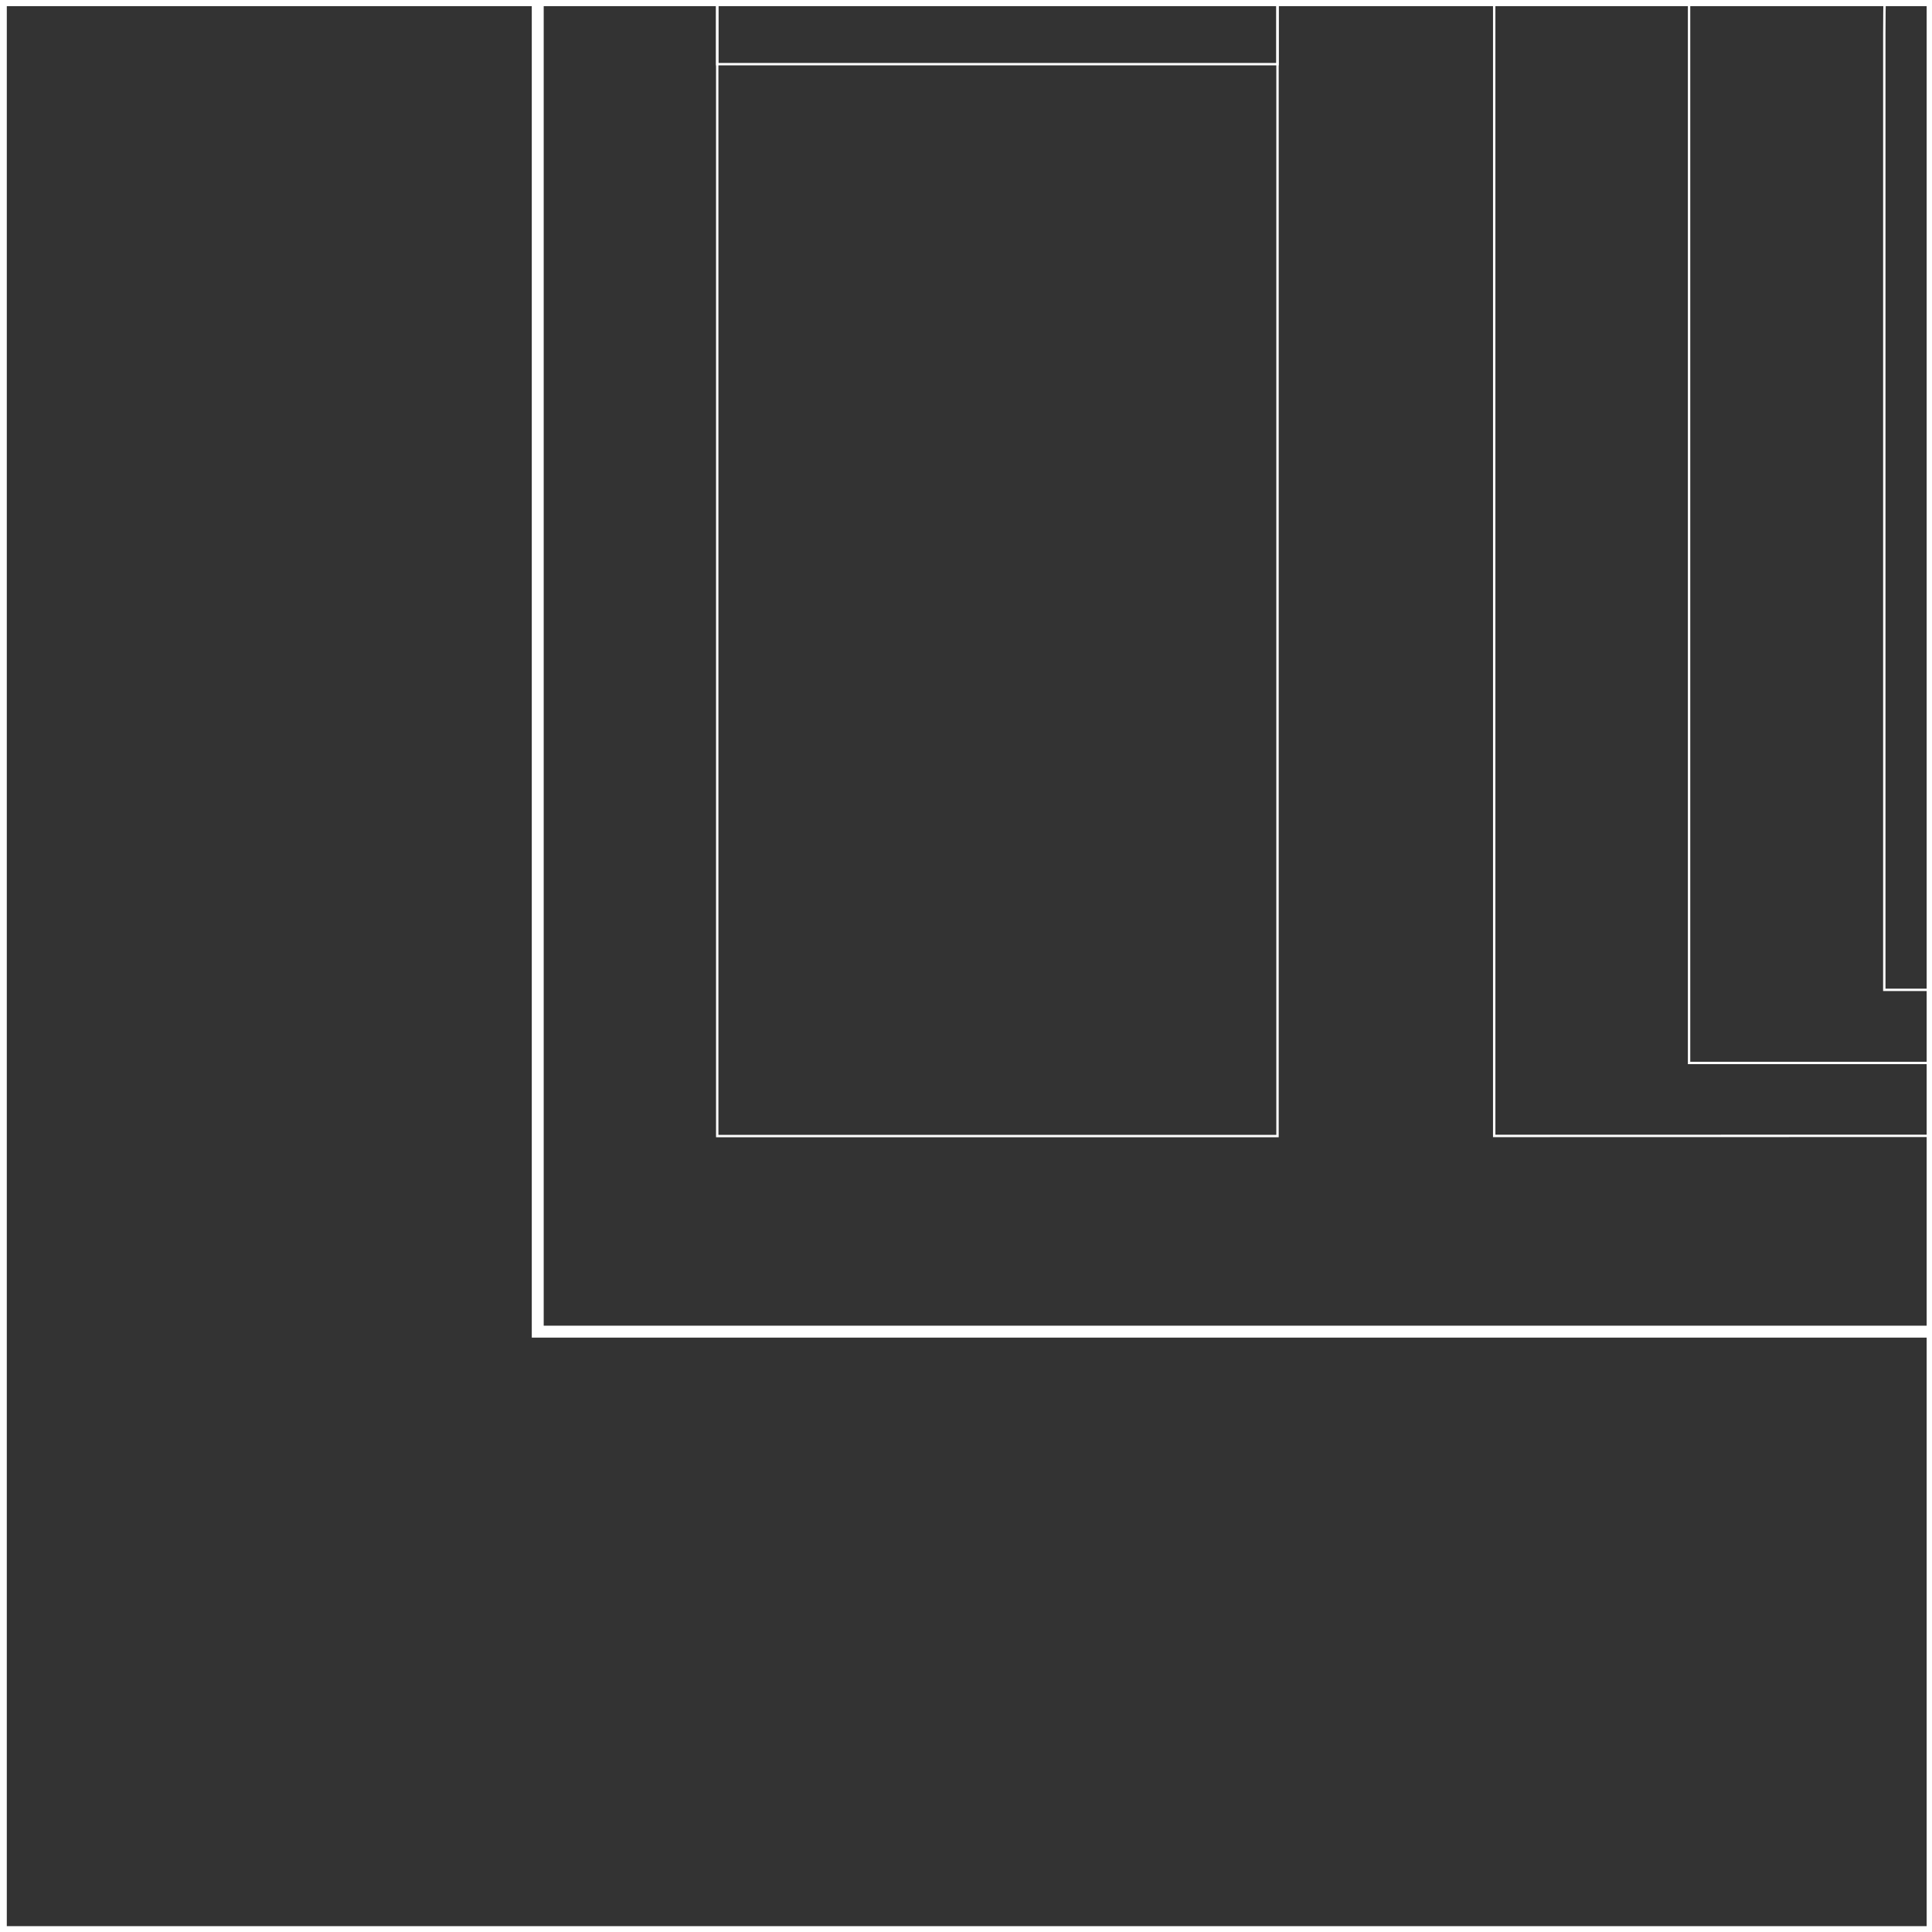 <svg id="Layer_1" data-name="Layer 1" xmlns="http://www.w3.org/2000/svg" viewBox="0 0 162 162"><rect x="0" y="0" width="162" height="162" fill="#333333" stroke="none"/><defs><style>.cls-1,.cls-2{fill:none;stroke:#fff;stroke-miterlimit:10;}.cls-2{stroke-width:0.2px;}</style></defs><polygon class="cls-1" points="0.06 0 0.05 -161.99 162.05 -162 162.06 0 0.06 0"/><rect class="cls-1" x="0.07" y="0.01" width="162" height="162"/><polygon class="cls-1" points="162.06 0 162.05 -161.99 324.05 -162 324.06 0 162.06 0"/><rect class="cls-1" x="162.06" y="0.01" width="162" height="162"/><g id="NEW_PUZZLE" data-name="NEW PUZZLE"><rect class="cls-2" x="60.14" y="-0.74" width="46.98" height="96"/><rect class="cls-2" x="60.14" y="-59.98" width="46.98" height="65.36"/><path class="cls-2" d="M125.29,95.25V-7.39c0-80.2,92.12-125,92.12-125S310.63-97.67,310.63-9.79v105Z"/><path class="cls-2" d="M141.63,89.13V-3.31c0-71,75.78-111.44,75.78-111.44S294.29-83.51,294.29-5.7V89.13Z"/><path class="cls-2" d="M158,83V2.82c0-77.57,61.43-99.5,61.43-99.5S278-67.33,278,.42V83Z"/><polygon class="cls-1" points="925.61 -262.67 925.61 -438.57 944.16 -438.57 944.16 -635.38 938.52 -635.38 938.52 -869.41 923.19 -869.41 923.19 -920.7 583.51 -920.7 583.51 -869.41 568.18 -869.41 568.18 -631.71 549.01 -631.71 415.44 -631.71 404.9 -631.71 404.9 -870.37 389.56 -870.37 389.56 -921.66 49.89 -921.66 49.89 -870.37 34.55 -870.37 34.55 -646.89 27.84 -646.89 27.84 -438.57 45.09 -438.57 45.09 -262.67 27.84 -262.67 27.84 -114.36 45.09 -114.36 45.09 111.66 342.21 111.66 346.05 111.66 622.23 111.66 627.98 111.66 923.19 111.66 923.19 -114.36 940.44 -114.36 940.44 -262.67 925.61 -262.67"/></g></svg>